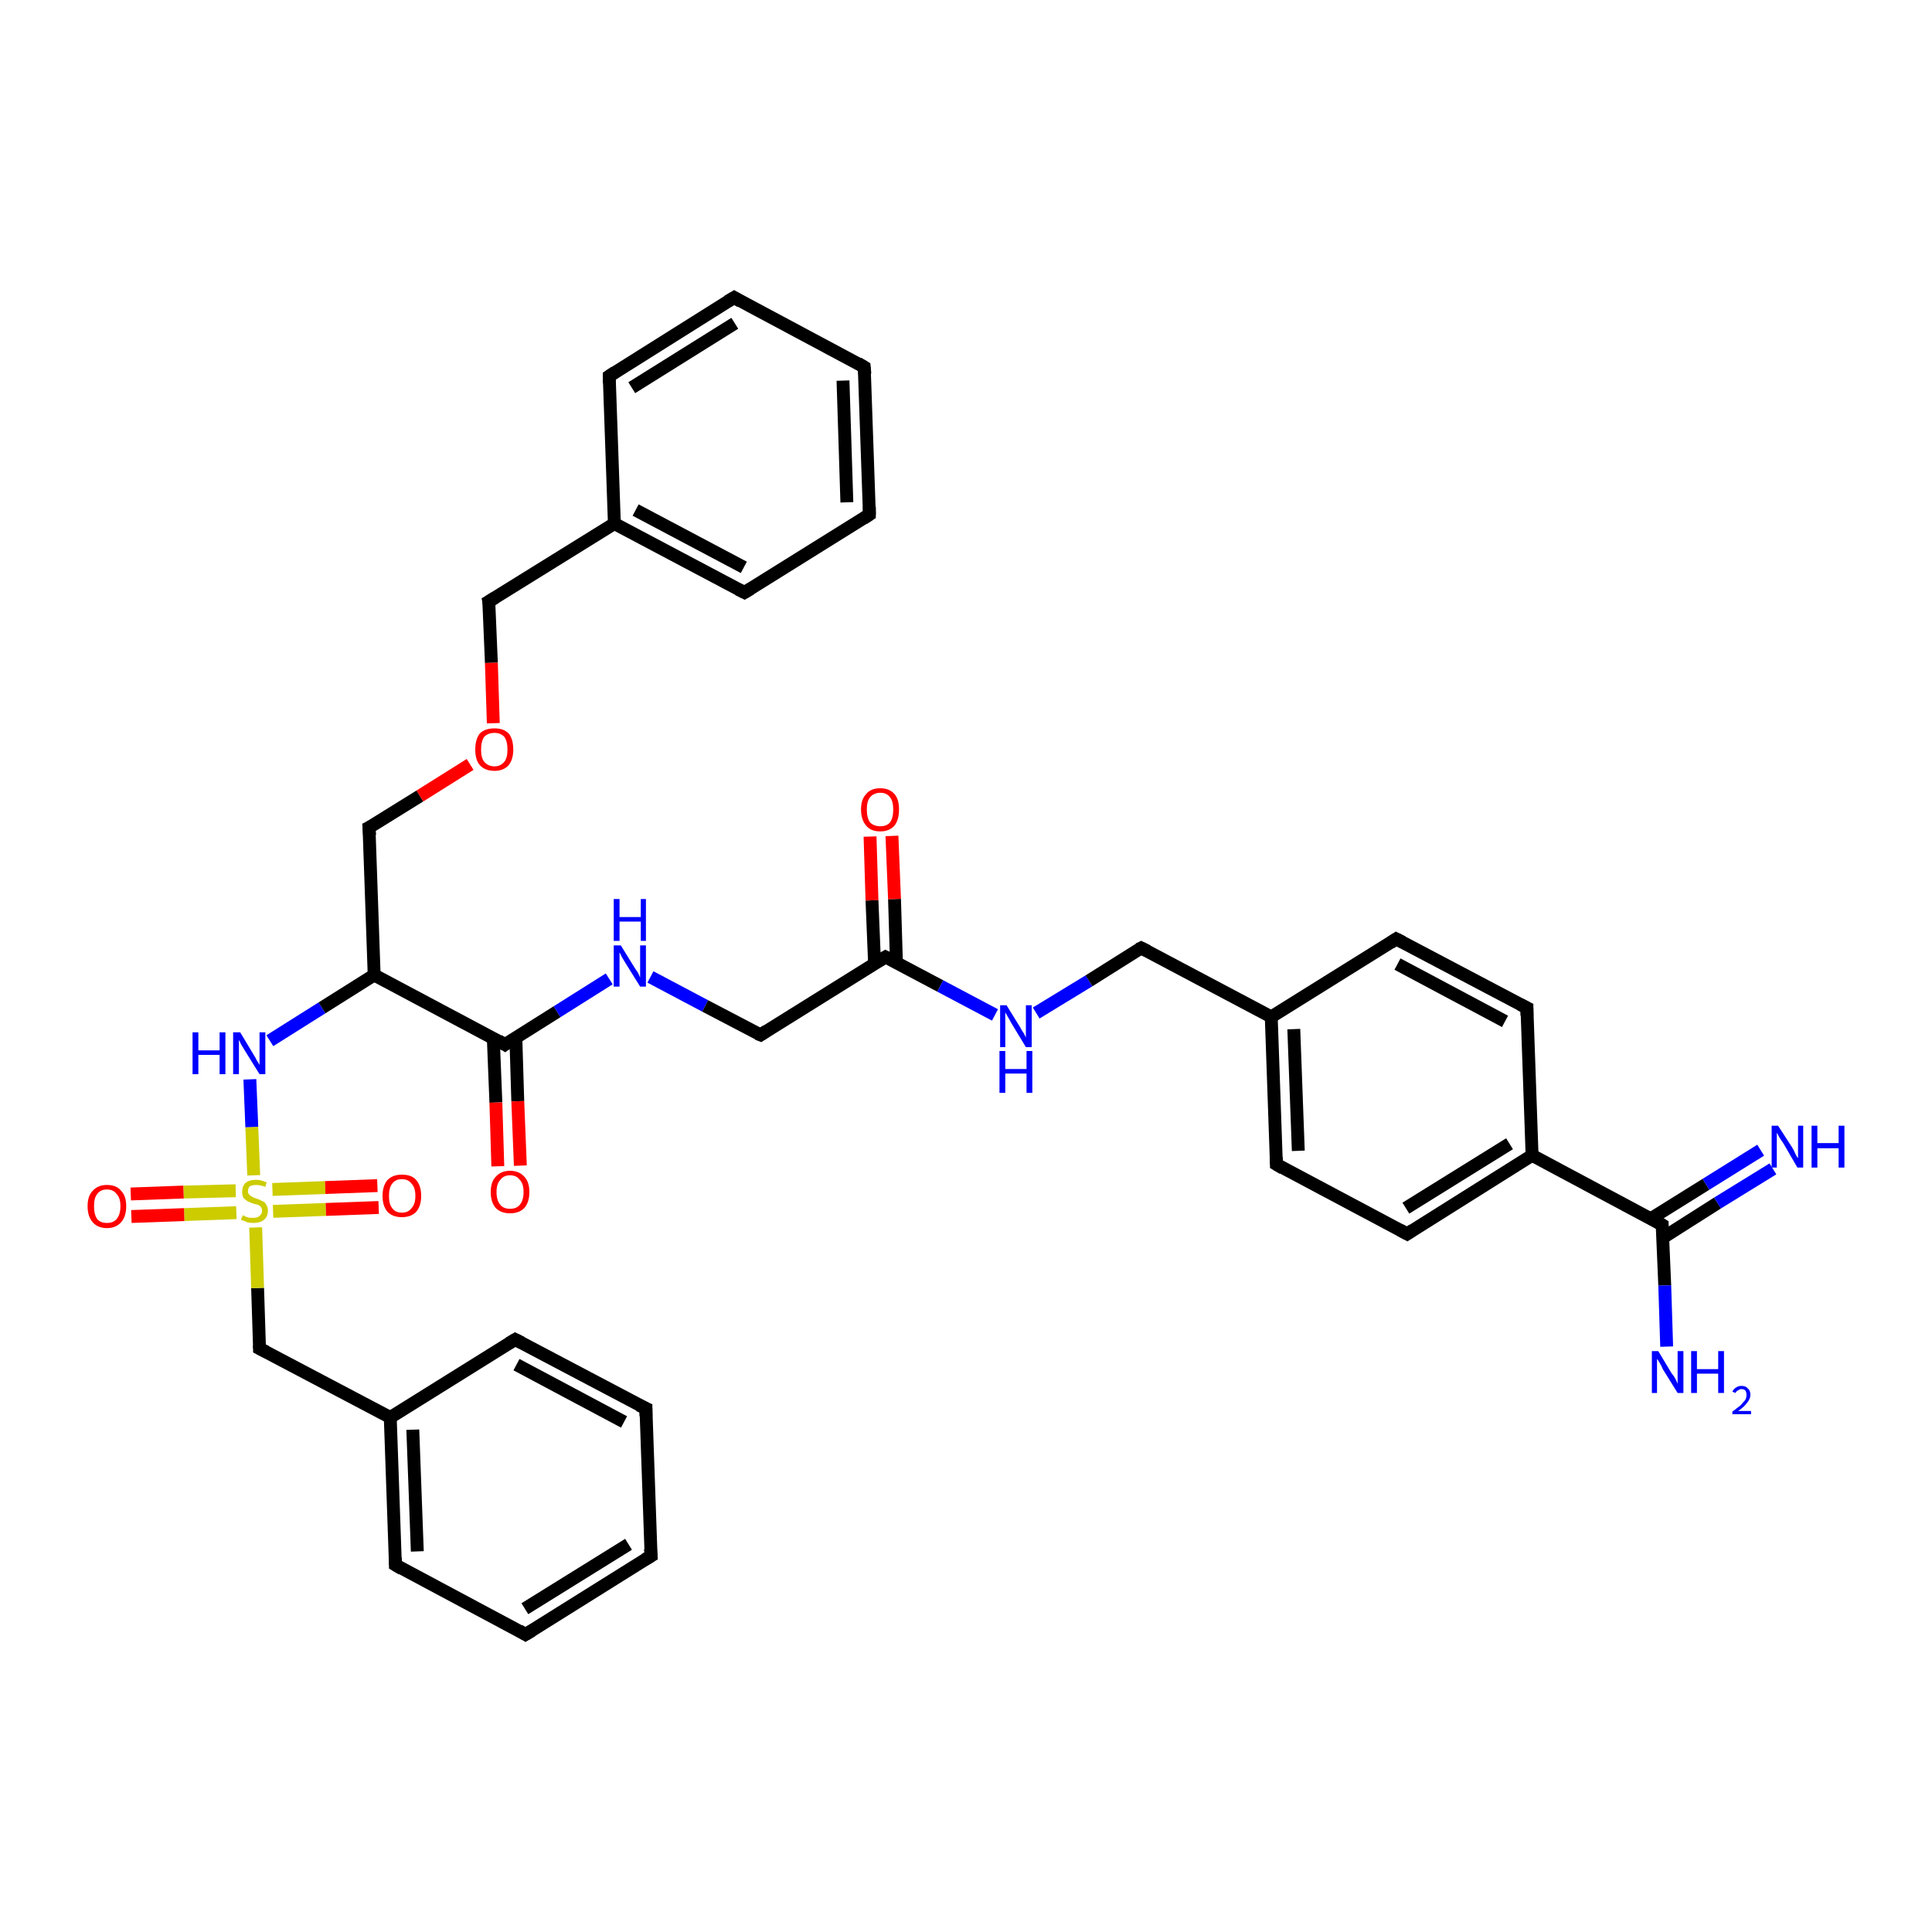 <?xml version='1.0' encoding='iso-8859-1'?>
<svg version='1.1' baseProfile='full'
              xmlns='http://www.w3.org/2000/svg'
                      xmlns:rdkit='http://www.rdkit.org/xml'
                      xmlns:xlink='http://www.w3.org/1999/xlink'
                  xml:space='preserve'
width='300px' height='300px' viewBox='0 0 300 300'>
<!-- END OF HEADER -->
<rect style='opacity:1.0;fill:#FFFFFF;stroke:none' width='300.0' height='300.0' x='0.0' y='0.0'> </rect>
<path class='bond-0 atom-0 atom-1' d='M 101.1,241.6 L 81.6,253.8' style='fill:none;fill-rule:evenodd;stroke:#000000;stroke-width:2.0px;stroke-linecap:butt;stroke-linejoin:miter;stroke-opacity:1' />
<path class='bond-0 atom-0 atom-1' d='M 97.6,239.8 L 81.5,249.8' style='fill:none;fill-rule:evenodd;stroke:#000000;stroke-width:2.0px;stroke-linecap:butt;stroke-linejoin:miter;stroke-opacity:1' />
<path class='bond-1 atom-1 atom-2' d='M 81.6,253.8 L 61.4,243.0' style='fill:none;fill-rule:evenodd;stroke:#000000;stroke-width:2.0px;stroke-linecap:butt;stroke-linejoin:miter;stroke-opacity:1' />
<path class='bond-2 atom-2 atom-3' d='M 61.4,243.0 L 60.6,220.1' style='fill:none;fill-rule:evenodd;stroke:#000000;stroke-width:2.0px;stroke-linecap:butt;stroke-linejoin:miter;stroke-opacity:1' />
<path class='bond-2 atom-2 atom-3' d='M 64.8,240.9 L 64.1,222.0' style='fill:none;fill-rule:evenodd;stroke:#000000;stroke-width:2.0px;stroke-linecap:butt;stroke-linejoin:miter;stroke-opacity:1' />
<path class='bond-3 atom-3 atom-4' d='M 60.6,220.1 L 40.3,209.4' style='fill:none;fill-rule:evenodd;stroke:#000000;stroke-width:2.0px;stroke-linecap:butt;stroke-linejoin:miter;stroke-opacity:1' />
<path class='bond-4 atom-4 atom-5' d='M 40.3,209.4 L 40.0,200.0' style='fill:none;fill-rule:evenodd;stroke:#000000;stroke-width:2.0px;stroke-linecap:butt;stroke-linejoin:miter;stroke-opacity:1' />
<path class='bond-4 atom-4 atom-5' d='M 40.0,200.0 L 39.7,190.6' style='fill:none;fill-rule:evenodd;stroke:#CCCC00;stroke-width:2.0px;stroke-linecap:butt;stroke-linejoin:miter;stroke-opacity:1' />
<path class='bond-5 atom-5 atom-6' d='M 36.6,184.9 L 28.5,185.1' style='fill:none;fill-rule:evenodd;stroke:#CCCC00;stroke-width:2.0px;stroke-linecap:butt;stroke-linejoin:miter;stroke-opacity:1' />
<path class='bond-5 atom-5 atom-6' d='M 28.5,185.1 L 20.3,185.4' style='fill:none;fill-rule:evenodd;stroke:#FF0000;stroke-width:2.0px;stroke-linecap:butt;stroke-linejoin:miter;stroke-opacity:1' />
<path class='bond-5 atom-5 atom-6' d='M 36.7,188.3 L 28.6,188.6' style='fill:none;fill-rule:evenodd;stroke:#CCCC00;stroke-width:2.0px;stroke-linecap:butt;stroke-linejoin:miter;stroke-opacity:1' />
<path class='bond-5 atom-5 atom-6' d='M 28.6,188.6 L 20.4,188.9' style='fill:none;fill-rule:evenodd;stroke:#FF0000;stroke-width:2.0px;stroke-linecap:butt;stroke-linejoin:miter;stroke-opacity:1' />
<path class='bond-6 atom-5 atom-7' d='M 39.4,182.5 L 39.1,175.0' style='fill:none;fill-rule:evenodd;stroke:#CCCC00;stroke-width:2.0px;stroke-linecap:butt;stroke-linejoin:miter;stroke-opacity:1' />
<path class='bond-6 atom-5 atom-7' d='M 39.1,175.0 L 38.8,167.6' style='fill:none;fill-rule:evenodd;stroke:#0000FF;stroke-width:2.0px;stroke-linecap:butt;stroke-linejoin:miter;stroke-opacity:1' />
<path class='bond-7 atom-7 atom-8' d='M 41.9,161.6 L 50.0,156.5' style='fill:none;fill-rule:evenodd;stroke:#0000FF;stroke-width:2.0px;stroke-linecap:butt;stroke-linejoin:miter;stroke-opacity:1' />
<path class='bond-7 atom-7 atom-8' d='M 50.0,156.5 L 58.1,151.4' style='fill:none;fill-rule:evenodd;stroke:#000000;stroke-width:2.0px;stroke-linecap:butt;stroke-linejoin:miter;stroke-opacity:1' />
<path class='bond-8 atom-8 atom-9' d='M 58.1,151.4 L 78.4,162.2' style='fill:none;fill-rule:evenodd;stroke:#000000;stroke-width:2.0px;stroke-linecap:butt;stroke-linejoin:miter;stroke-opacity:1' />
<path class='bond-9 atom-9 atom-10' d='M 76.6,161.2 L 77.0,171.2' style='fill:none;fill-rule:evenodd;stroke:#000000;stroke-width:2.0px;stroke-linecap:butt;stroke-linejoin:miter;stroke-opacity:1' />
<path class='bond-9 atom-9 atom-10' d='M 77.0,171.2 L 77.3,181.1' style='fill:none;fill-rule:evenodd;stroke:#FF0000;stroke-width:2.0px;stroke-linecap:butt;stroke-linejoin:miter;stroke-opacity:1' />
<path class='bond-9 atom-9 atom-10' d='M 80.1,161.1 L 80.4,171.0' style='fill:none;fill-rule:evenodd;stroke:#000000;stroke-width:2.0px;stroke-linecap:butt;stroke-linejoin:miter;stroke-opacity:1' />
<path class='bond-9 atom-9 atom-10' d='M 80.4,171.0 L 80.8,181.0' style='fill:none;fill-rule:evenodd;stroke:#FF0000;stroke-width:2.0px;stroke-linecap:butt;stroke-linejoin:miter;stroke-opacity:1' />
<path class='bond-10 atom-9 atom-11' d='M 78.4,162.2 L 86.5,157.1' style='fill:none;fill-rule:evenodd;stroke:#000000;stroke-width:2.0px;stroke-linecap:butt;stroke-linejoin:miter;stroke-opacity:1' />
<path class='bond-10 atom-9 atom-11' d='M 86.5,157.1 L 94.6,152.0' style='fill:none;fill-rule:evenodd;stroke:#0000FF;stroke-width:2.0px;stroke-linecap:butt;stroke-linejoin:miter;stroke-opacity:1' />
<path class='bond-11 atom-11 atom-12' d='M 101.0,151.7 L 109.5,156.2' style='fill:none;fill-rule:evenodd;stroke:#0000FF;stroke-width:2.0px;stroke-linecap:butt;stroke-linejoin:miter;stroke-opacity:1' />
<path class='bond-11 atom-11 atom-12' d='M 109.5,156.2 L 118.1,160.7' style='fill:none;fill-rule:evenodd;stroke:#000000;stroke-width:2.0px;stroke-linecap:butt;stroke-linejoin:miter;stroke-opacity:1' />
<path class='bond-12 atom-12 atom-13' d='M 118.1,160.7 L 137.5,148.6' style='fill:none;fill-rule:evenodd;stroke:#000000;stroke-width:2.0px;stroke-linecap:butt;stroke-linejoin:miter;stroke-opacity:1' />
<path class='bond-13 atom-13 atom-14' d='M 137.5,148.6 L 146.0,153.1' style='fill:none;fill-rule:evenodd;stroke:#000000;stroke-width:2.0px;stroke-linecap:butt;stroke-linejoin:miter;stroke-opacity:1' />
<path class='bond-13 atom-13 atom-14' d='M 146.0,153.1 L 154.5,157.6' style='fill:none;fill-rule:evenodd;stroke:#0000FF;stroke-width:2.0px;stroke-linecap:butt;stroke-linejoin:miter;stroke-opacity:1' />
<path class='bond-14 atom-14 atom-15' d='M 160.9,157.3 L 169.1,152.3' style='fill:none;fill-rule:evenodd;stroke:#0000FF;stroke-width:2.0px;stroke-linecap:butt;stroke-linejoin:miter;stroke-opacity:1' />
<path class='bond-14 atom-14 atom-15' d='M 169.1,152.3 L 177.2,147.2' style='fill:none;fill-rule:evenodd;stroke:#000000;stroke-width:2.0px;stroke-linecap:butt;stroke-linejoin:miter;stroke-opacity:1' />
<path class='bond-15 atom-15 atom-16' d='M 177.2,147.2 L 197.4,157.9' style='fill:none;fill-rule:evenodd;stroke:#000000;stroke-width:2.0px;stroke-linecap:butt;stroke-linejoin:miter;stroke-opacity:1' />
<path class='bond-16 atom-16 atom-17' d='M 197.4,157.9 L 198.2,180.8' style='fill:none;fill-rule:evenodd;stroke:#000000;stroke-width:2.0px;stroke-linecap:butt;stroke-linejoin:miter;stroke-opacity:1' />
<path class='bond-16 atom-16 atom-17' d='M 200.9,159.8 L 201.6,178.7' style='fill:none;fill-rule:evenodd;stroke:#000000;stroke-width:2.0px;stroke-linecap:butt;stroke-linejoin:miter;stroke-opacity:1' />
<path class='bond-17 atom-17 atom-18' d='M 198.2,180.8 L 218.5,191.6' style='fill:none;fill-rule:evenodd;stroke:#000000;stroke-width:2.0px;stroke-linecap:butt;stroke-linejoin:miter;stroke-opacity:1' />
<path class='bond-18 atom-18 atom-19' d='M 218.5,191.6 L 237.9,179.4' style='fill:none;fill-rule:evenodd;stroke:#000000;stroke-width:2.0px;stroke-linecap:butt;stroke-linejoin:miter;stroke-opacity:1' />
<path class='bond-18 atom-18 atom-19' d='M 218.3,187.6 L 234.4,177.6' style='fill:none;fill-rule:evenodd;stroke:#000000;stroke-width:2.0px;stroke-linecap:butt;stroke-linejoin:miter;stroke-opacity:1' />
<path class='bond-19 atom-19 atom-20' d='M 237.9,179.4 L 258.1,190.2' style='fill:none;fill-rule:evenodd;stroke:#000000;stroke-width:2.0px;stroke-linecap:butt;stroke-linejoin:miter;stroke-opacity:1' />
<path class='bond-20 atom-20 atom-21' d='M 258.2,192.2 L 266.7,186.8' style='fill:none;fill-rule:evenodd;stroke:#000000;stroke-width:2.0px;stroke-linecap:butt;stroke-linejoin:miter;stroke-opacity:1' />
<path class='bond-20 atom-20 atom-21' d='M 266.7,186.8 L 275.3,181.5' style='fill:none;fill-rule:evenodd;stroke:#0000FF;stroke-width:2.0px;stroke-linecap:butt;stroke-linejoin:miter;stroke-opacity:1' />
<path class='bond-20 atom-20 atom-21' d='M 256.4,189.2 L 264.9,183.9' style='fill:none;fill-rule:evenodd;stroke:#000000;stroke-width:2.0px;stroke-linecap:butt;stroke-linejoin:miter;stroke-opacity:1' />
<path class='bond-20 atom-20 atom-21' d='M 264.9,183.9 L 273.4,178.6' style='fill:none;fill-rule:evenodd;stroke:#0000FF;stroke-width:2.0px;stroke-linecap:butt;stroke-linejoin:miter;stroke-opacity:1' />
<path class='bond-21 atom-20 atom-22' d='M 258.1,190.2 L 258.5,199.6' style='fill:none;fill-rule:evenodd;stroke:#000000;stroke-width:2.0px;stroke-linecap:butt;stroke-linejoin:miter;stroke-opacity:1' />
<path class='bond-21 atom-20 atom-22' d='M 258.5,199.6 L 258.8,209.1' style='fill:none;fill-rule:evenodd;stroke:#0000FF;stroke-width:2.0px;stroke-linecap:butt;stroke-linejoin:miter;stroke-opacity:1' />
<path class='bond-22 atom-19 atom-23' d='M 237.9,179.4 L 237.1,156.5' style='fill:none;fill-rule:evenodd;stroke:#000000;stroke-width:2.0px;stroke-linecap:butt;stroke-linejoin:miter;stroke-opacity:1' />
<path class='bond-23 atom-23 atom-24' d='M 237.1,156.5 L 216.8,145.8' style='fill:none;fill-rule:evenodd;stroke:#000000;stroke-width:2.0px;stroke-linecap:butt;stroke-linejoin:miter;stroke-opacity:1' />
<path class='bond-23 atom-23 atom-24' d='M 233.7,158.6 L 217.0,149.7' style='fill:none;fill-rule:evenodd;stroke:#000000;stroke-width:2.0px;stroke-linecap:butt;stroke-linejoin:miter;stroke-opacity:1' />
<path class='bond-24 atom-13 atom-25' d='M 139.2,149.5 L 138.9,139.6' style='fill:none;fill-rule:evenodd;stroke:#000000;stroke-width:2.0px;stroke-linecap:butt;stroke-linejoin:miter;stroke-opacity:1' />
<path class='bond-24 atom-13 atom-25' d='M 138.9,139.6 L 138.5,129.8' style='fill:none;fill-rule:evenodd;stroke:#FF0000;stroke-width:2.0px;stroke-linecap:butt;stroke-linejoin:miter;stroke-opacity:1' />
<path class='bond-24 atom-13 atom-25' d='M 135.8,149.6 L 135.4,139.8' style='fill:none;fill-rule:evenodd;stroke:#000000;stroke-width:2.0px;stroke-linecap:butt;stroke-linejoin:miter;stroke-opacity:1' />
<path class='bond-24 atom-13 atom-25' d='M 135.4,139.8 L 135.1,129.9' style='fill:none;fill-rule:evenodd;stroke:#FF0000;stroke-width:2.0px;stroke-linecap:butt;stroke-linejoin:miter;stroke-opacity:1' />
<path class='bond-25 atom-8 atom-26' d='M 58.1,151.4 L 57.3,128.5' style='fill:none;fill-rule:evenodd;stroke:#000000;stroke-width:2.0px;stroke-linecap:butt;stroke-linejoin:miter;stroke-opacity:1' />
<path class='bond-26 atom-26 atom-27' d='M 57.3,128.5 L 65.2,123.6' style='fill:none;fill-rule:evenodd;stroke:#000000;stroke-width:2.0px;stroke-linecap:butt;stroke-linejoin:miter;stroke-opacity:1' />
<path class='bond-26 atom-26 atom-27' d='M 65.2,123.6 L 73.0,118.7' style='fill:none;fill-rule:evenodd;stroke:#FF0000;stroke-width:2.0px;stroke-linecap:butt;stroke-linejoin:miter;stroke-opacity:1' />
<path class='bond-27 atom-27 atom-28' d='M 76.6,112.3 L 76.3,102.9' style='fill:none;fill-rule:evenodd;stroke:#FF0000;stroke-width:2.0px;stroke-linecap:butt;stroke-linejoin:miter;stroke-opacity:1' />
<path class='bond-27 atom-27 atom-28' d='M 76.3,102.9 L 75.9,93.4' style='fill:none;fill-rule:evenodd;stroke:#000000;stroke-width:2.0px;stroke-linecap:butt;stroke-linejoin:miter;stroke-opacity:1' />
<path class='bond-28 atom-28 atom-29' d='M 75.9,93.4 L 95.4,81.3' style='fill:none;fill-rule:evenodd;stroke:#000000;stroke-width:2.0px;stroke-linecap:butt;stroke-linejoin:miter;stroke-opacity:1' />
<path class='bond-29 atom-29 atom-30' d='M 95.4,81.3 L 115.6,92.0' style='fill:none;fill-rule:evenodd;stroke:#000000;stroke-width:2.0px;stroke-linecap:butt;stroke-linejoin:miter;stroke-opacity:1' />
<path class='bond-29 atom-29 atom-30' d='M 98.7,79.2 L 115.5,88.1' style='fill:none;fill-rule:evenodd;stroke:#000000;stroke-width:2.0px;stroke-linecap:butt;stroke-linejoin:miter;stroke-opacity:1' />
<path class='bond-30 atom-30 atom-31' d='M 115.6,92.0 L 135.0,79.9' style='fill:none;fill-rule:evenodd;stroke:#000000;stroke-width:2.0px;stroke-linecap:butt;stroke-linejoin:miter;stroke-opacity:1' />
<path class='bond-31 atom-31 atom-32' d='M 135.0,79.9 L 134.2,57.0' style='fill:none;fill-rule:evenodd;stroke:#000000;stroke-width:2.0px;stroke-linecap:butt;stroke-linejoin:miter;stroke-opacity:1' />
<path class='bond-31 atom-31 atom-32' d='M 131.5,78.0 L 130.9,59.1' style='fill:none;fill-rule:evenodd;stroke:#000000;stroke-width:2.0px;stroke-linecap:butt;stroke-linejoin:miter;stroke-opacity:1' />
<path class='bond-32 atom-32 atom-33' d='M 134.2,57.0 L 114.0,46.2' style='fill:none;fill-rule:evenodd;stroke:#000000;stroke-width:2.0px;stroke-linecap:butt;stroke-linejoin:miter;stroke-opacity:1' />
<path class='bond-33 atom-33 atom-34' d='M 114.0,46.2 L 94.6,58.4' style='fill:none;fill-rule:evenodd;stroke:#000000;stroke-width:2.0px;stroke-linecap:butt;stroke-linejoin:miter;stroke-opacity:1' />
<path class='bond-33 atom-33 atom-34' d='M 114.1,50.2 L 98.1,60.2' style='fill:none;fill-rule:evenodd;stroke:#000000;stroke-width:2.0px;stroke-linecap:butt;stroke-linejoin:miter;stroke-opacity:1' />
<path class='bond-34 atom-5 atom-35' d='M 42.4,188.1 L 50.6,187.8' style='fill:none;fill-rule:evenodd;stroke:#CCCC00;stroke-width:2.0px;stroke-linecap:butt;stroke-linejoin:miter;stroke-opacity:1' />
<path class='bond-34 atom-5 atom-35' d='M 50.6,187.8 L 58.8,187.5' style='fill:none;fill-rule:evenodd;stroke:#FF0000;stroke-width:2.0px;stroke-linecap:butt;stroke-linejoin:miter;stroke-opacity:1' />
<path class='bond-34 atom-5 atom-35' d='M 42.3,184.7 L 50.5,184.4' style='fill:none;fill-rule:evenodd;stroke:#CCCC00;stroke-width:2.0px;stroke-linecap:butt;stroke-linejoin:miter;stroke-opacity:1' />
<path class='bond-34 atom-5 atom-35' d='M 50.5,184.4 L 58.6,184.1' style='fill:none;fill-rule:evenodd;stroke:#FF0000;stroke-width:2.0px;stroke-linecap:butt;stroke-linejoin:miter;stroke-opacity:1' />
<path class='bond-35 atom-3 atom-36' d='M 60.6,220.1 L 80.0,208.0' style='fill:none;fill-rule:evenodd;stroke:#000000;stroke-width:2.0px;stroke-linecap:butt;stroke-linejoin:miter;stroke-opacity:1' />
<path class='bond-36 atom-36 atom-37' d='M 80.0,208.0 L 100.3,218.7' style='fill:none;fill-rule:evenodd;stroke:#000000;stroke-width:2.0px;stroke-linecap:butt;stroke-linejoin:miter;stroke-opacity:1' />
<path class='bond-36 atom-36 atom-37' d='M 80.2,211.9 L 96.9,220.8' style='fill:none;fill-rule:evenodd;stroke:#000000;stroke-width:2.0px;stroke-linecap:butt;stroke-linejoin:miter;stroke-opacity:1' />
<path class='bond-37 atom-24 atom-16' d='M 216.8,145.8 L 197.4,157.9' style='fill:none;fill-rule:evenodd;stroke:#000000;stroke-width:2.0px;stroke-linecap:butt;stroke-linejoin:miter;stroke-opacity:1' />
<path class='bond-38 atom-34 atom-29' d='M 94.6,58.4 L 95.4,81.3' style='fill:none;fill-rule:evenodd;stroke:#000000;stroke-width:2.0px;stroke-linecap:butt;stroke-linejoin:miter;stroke-opacity:1' />
<path class='bond-39 atom-37 atom-0' d='M 100.3,218.7 L 101.1,241.6' style='fill:none;fill-rule:evenodd;stroke:#000000;stroke-width:2.0px;stroke-linecap:butt;stroke-linejoin:miter;stroke-opacity:1' />
<path d='M 100.1,242.2 L 101.1,241.6 L 101.0,240.5' style='fill:none;stroke:#000000;stroke-width:2.0px;stroke-linecap:butt;stroke-linejoin:miter;stroke-opacity:1;' />
<path d='M 82.6,253.2 L 81.6,253.8 L 80.6,253.2' style='fill:none;stroke:#000000;stroke-width:2.0px;stroke-linecap:butt;stroke-linejoin:miter;stroke-opacity:1;' />
<path d='M 62.4,243.6 L 61.4,243.0 L 61.4,241.9' style='fill:none;stroke:#000000;stroke-width:2.0px;stroke-linecap:butt;stroke-linejoin:miter;stroke-opacity:1;' />
<path d='M 41.3,209.9 L 40.3,209.4 L 40.3,208.9' style='fill:none;stroke:#000000;stroke-width:2.0px;stroke-linecap:butt;stroke-linejoin:miter;stroke-opacity:1;' />
<path d='M 77.4,161.6 L 78.4,162.2 L 78.8,161.9' style='fill:none;stroke:#000000;stroke-width:2.0px;stroke-linecap:butt;stroke-linejoin:miter;stroke-opacity:1;' />
<path d='M 117.6,160.5 L 118.1,160.7 L 119.0,160.1' style='fill:none;stroke:#000000;stroke-width:2.0px;stroke-linecap:butt;stroke-linejoin:miter;stroke-opacity:1;' />
<path d='M 136.5,149.2 L 137.5,148.6 L 137.9,148.8' style='fill:none;stroke:#000000;stroke-width:2.0px;stroke-linecap:butt;stroke-linejoin:miter;stroke-opacity:1;' />
<path d='M 176.8,147.4 L 177.2,147.2 L 178.2,147.7' style='fill:none;stroke:#000000;stroke-width:2.0px;stroke-linecap:butt;stroke-linejoin:miter;stroke-opacity:1;' />
<path d='M 198.2,179.7 L 198.2,180.8 L 199.2,181.4' style='fill:none;stroke:#000000;stroke-width:2.0px;stroke-linecap:butt;stroke-linejoin:miter;stroke-opacity:1;' />
<path d='M 217.4,191.0 L 218.5,191.6 L 219.4,191.0' style='fill:none;stroke:#000000;stroke-width:2.0px;stroke-linecap:butt;stroke-linejoin:miter;stroke-opacity:1;' />
<path d='M 257.1,189.6 L 258.1,190.2 L 258.1,190.6' style='fill:none;stroke:#000000;stroke-width:2.0px;stroke-linecap:butt;stroke-linejoin:miter;stroke-opacity:1;' />
<path d='M 237.1,157.7 L 237.1,156.5 L 236.1,156.0' style='fill:none;stroke:#000000;stroke-width:2.0px;stroke-linecap:butt;stroke-linejoin:miter;stroke-opacity:1;' />
<path d='M 217.8,146.3 L 216.8,145.8 L 215.9,146.4' style='fill:none;stroke:#000000;stroke-width:2.0px;stroke-linecap:butt;stroke-linejoin:miter;stroke-opacity:1;' />
<path d='M 57.4,129.7 L 57.3,128.5 L 57.7,128.3' style='fill:none;stroke:#000000;stroke-width:2.0px;stroke-linecap:butt;stroke-linejoin:miter;stroke-opacity:1;' />
<path d='M 76.0,93.9 L 75.9,93.4 L 76.9,92.8' style='fill:none;stroke:#000000;stroke-width:2.0px;stroke-linecap:butt;stroke-linejoin:miter;stroke-opacity:1;' />
<path d='M 114.6,91.5 L 115.6,92.0 L 116.6,91.4' style='fill:none;stroke:#000000;stroke-width:2.0px;stroke-linecap:butt;stroke-linejoin:miter;stroke-opacity:1;' />
<path d='M 134.1,80.5 L 135.0,79.9 L 135.0,78.7' style='fill:none;stroke:#000000;stroke-width:2.0px;stroke-linecap:butt;stroke-linejoin:miter;stroke-opacity:1;' />
<path d='M 134.3,58.1 L 134.2,57.0 L 133.2,56.4' style='fill:none;stroke:#000000;stroke-width:2.0px;stroke-linecap:butt;stroke-linejoin:miter;stroke-opacity:1;' />
<path d='M 115.0,46.8 L 114.0,46.2 L 113.0,46.8' style='fill:none;stroke:#000000;stroke-width:2.0px;stroke-linecap:butt;stroke-linejoin:miter;stroke-opacity:1;' />
<path d='M 95.5,57.8 L 94.6,58.4 L 94.6,59.5' style='fill:none;stroke:#000000;stroke-width:2.0px;stroke-linecap:butt;stroke-linejoin:miter;stroke-opacity:1;' />
<path d='M 79.0,208.6 L 80.0,208.0 L 81.0,208.5' style='fill:none;stroke:#000000;stroke-width:2.0px;stroke-linecap:butt;stroke-linejoin:miter;stroke-opacity:1;' />
<path d='M 99.2,218.2 L 100.3,218.7 L 100.3,219.9' style='fill:none;stroke:#000000;stroke-width:2.0px;stroke-linecap:butt;stroke-linejoin:miter;stroke-opacity:1;' />
<path class='atom-5' d='M 37.7 188.7
Q 37.8 188.7, 38.1 188.9
Q 38.4 189.0, 38.7 189.1
Q 39.0 189.1, 39.4 189.1
Q 40.0 189.1, 40.3 188.8
Q 40.7 188.5, 40.7 188.0
Q 40.7 187.7, 40.5 187.4
Q 40.3 187.2, 40.1 187.1
Q 39.8 187.0, 39.3 186.9
Q 38.8 186.7, 38.4 186.5
Q 38.1 186.3, 37.8 186.0
Q 37.6 185.6, 37.6 185.1
Q 37.6 184.2, 38.1 183.7
Q 38.7 183.2, 39.8 183.2
Q 40.5 183.2, 41.4 183.6
L 41.2 184.3
Q 40.4 184.0, 39.8 184.0
Q 39.2 184.0, 38.8 184.2
Q 38.5 184.5, 38.5 185.0
Q 38.5 185.3, 38.7 185.5
Q 38.9 185.7, 39.1 185.8
Q 39.4 186.0, 39.8 186.1
Q 40.4 186.3, 40.7 186.5
Q 41.1 186.6, 41.3 187.0
Q 41.6 187.4, 41.6 188.0
Q 41.6 188.9, 41.0 189.4
Q 40.4 189.9, 39.4 189.9
Q 38.8 189.9, 38.4 189.8
Q 38.0 189.6, 37.4 189.4
L 37.7 188.7
' fill='#CCCC00'/>
<path class='atom-6' d='M 13.6 187.3
Q 13.6 185.7, 14.4 184.9
Q 15.2 184.0, 16.6 184.0
Q 18.1 184.0, 18.8 184.9
Q 19.6 185.7, 19.6 187.3
Q 19.6 188.9, 18.8 189.8
Q 18.0 190.7, 16.6 190.7
Q 15.2 190.7, 14.4 189.8
Q 13.6 188.9, 13.6 187.3
M 16.6 189.9
Q 17.6 189.9, 18.1 189.3
Q 18.7 188.6, 18.7 187.3
Q 18.7 186.0, 18.1 185.4
Q 17.6 184.7, 16.6 184.7
Q 15.6 184.7, 15.1 185.4
Q 14.6 186.0, 14.6 187.3
Q 14.6 188.6, 15.1 189.3
Q 15.6 189.9, 16.6 189.9
' fill='#FF0000'/>
<path class='atom-7' d='M 29.9 160.3
L 30.8 160.3
L 30.8 163.1
L 34.1 163.1
L 34.1 160.3
L 35.0 160.3
L 35.0 166.8
L 34.1 166.8
L 34.1 163.8
L 30.8 163.8
L 30.8 166.8
L 29.9 166.8
L 29.9 160.3
' fill='#0000FF'/>
<path class='atom-7' d='M 37.3 160.3
L 39.4 163.8
Q 39.6 164.1, 39.9 164.7
Q 40.3 165.3, 40.3 165.4
L 40.3 160.3
L 41.2 160.3
L 41.2 166.8
L 40.3 166.8
L 38.0 163.1
Q 37.7 162.6, 37.4 162.1
Q 37.2 161.6, 37.1 161.5
L 37.1 166.8
L 36.2 166.8
L 36.2 160.3
L 37.3 160.3
' fill='#0000FF'/>
<path class='atom-10' d='M 76.2 185.1
Q 76.2 183.5, 77.0 182.7
Q 77.8 181.8, 79.2 181.8
Q 80.6 181.8, 81.4 182.7
Q 82.2 183.5, 82.2 185.1
Q 82.2 186.7, 81.4 187.6
Q 80.6 188.4, 79.2 188.4
Q 77.8 188.4, 77.0 187.6
Q 76.2 186.7, 76.2 185.1
M 79.2 187.7
Q 80.2 187.7, 80.7 187.1
Q 81.3 186.4, 81.3 185.1
Q 81.3 183.8, 80.7 183.2
Q 80.2 182.5, 79.2 182.5
Q 78.2 182.5, 77.7 183.2
Q 77.1 183.8, 77.1 185.1
Q 77.1 186.4, 77.7 187.1
Q 78.2 187.7, 79.2 187.7
' fill='#FF0000'/>
<path class='atom-11' d='M 96.4 146.8
L 98.5 150.2
Q 98.7 150.5, 99.1 151.1
Q 99.4 151.8, 99.4 151.8
L 99.4 146.8
L 100.3 146.8
L 100.3 153.2
L 99.4 153.2
L 97.1 149.5
Q 96.8 149.0, 96.5 148.5
Q 96.3 148.0, 96.2 147.9
L 96.2 153.2
L 95.3 153.2
L 95.3 146.8
L 96.4 146.8
' fill='#0000FF'/>
<path class='atom-11' d='M 95.3 139.6
L 96.2 139.6
L 96.2 142.4
L 99.5 142.4
L 99.5 139.6
L 100.3 139.6
L 100.3 146.1
L 99.5 146.1
L 99.5 143.1
L 96.2 143.1
L 96.2 146.1
L 95.3 146.1
L 95.3 139.6
' fill='#0000FF'/>
<path class='atom-14' d='M 156.3 156.1
L 158.4 159.5
Q 158.6 159.9, 159.0 160.5
Q 159.3 161.1, 159.3 161.1
L 159.3 156.1
L 160.2 156.1
L 160.2 162.6
L 159.3 162.6
L 157.0 158.8
Q 156.8 158.4, 156.5 157.9
Q 156.2 157.4, 156.1 157.2
L 156.1 162.6
L 155.3 162.6
L 155.3 156.1
L 156.3 156.1
' fill='#0000FF'/>
<path class='atom-14' d='M 155.2 163.2
L 156.1 163.2
L 156.1 166.0
L 159.4 166.0
L 159.4 163.2
L 160.3 163.2
L 160.3 169.7
L 159.4 169.7
L 159.4 166.7
L 156.1 166.7
L 156.1 169.7
L 155.2 169.7
L 155.2 163.2
' fill='#0000FF'/>
<path class='atom-21' d='M 276.1 174.8
L 278.3 178.2
Q 278.5 178.5, 278.8 179.2
Q 279.1 179.8, 279.2 179.8
L 279.2 174.8
L 280.0 174.8
L 280.0 181.3
L 279.1 181.3
L 276.9 177.5
Q 276.6 177.1, 276.3 176.6
Q 276.0 176.0, 275.9 175.9
L 275.9 181.3
L 275.1 181.3
L 275.1 174.8
L 276.1 174.8
' fill='#0000FF'/>
<path class='atom-21' d='M 281.3 174.8
L 282.2 174.8
L 282.2 177.5
L 285.5 177.5
L 285.5 174.8
L 286.4 174.8
L 286.4 181.3
L 285.5 181.3
L 285.5 178.3
L 282.2 178.3
L 282.2 181.3
L 281.3 181.3
L 281.3 174.8
' fill='#0000FF'/>
<path class='atom-22' d='M 257.5 209.8
L 259.6 213.3
Q 259.9 213.6, 260.2 214.2
Q 260.5 214.8, 260.5 214.9
L 260.5 209.8
L 261.4 209.8
L 261.4 216.3
L 260.5 216.3
L 258.2 212.6
Q 258.0 212.1, 257.7 211.6
Q 257.4 211.1, 257.3 211.0
L 257.3 216.3
L 256.5 216.3
L 256.5 209.8
L 257.5 209.8
' fill='#0000FF'/>
<path class='atom-22' d='M 262.6 209.8
L 263.5 209.8
L 263.5 212.6
L 266.8 212.6
L 266.8 209.8
L 267.7 209.8
L 267.7 216.3
L 266.8 216.3
L 266.8 213.3
L 263.5 213.3
L 263.5 216.3
L 262.6 216.3
L 262.6 209.8
' fill='#0000FF'/>
<path class='atom-22' d='M 269.0 216.1
Q 269.2 215.7, 269.5 215.5
Q 269.9 215.2, 270.4 215.2
Q 271.1 215.2, 271.4 215.6
Q 271.8 215.9, 271.8 216.6
Q 271.8 217.2, 271.3 217.8
Q 270.9 218.4, 269.9 219.1
L 271.9 219.1
L 271.9 219.6
L 269.0 219.6
L 269.0 219.2
Q 269.8 218.6, 270.3 218.2
Q 270.7 217.7, 271.0 217.4
Q 271.2 217.0, 271.2 216.6
Q 271.2 216.2, 271.0 215.9
Q 270.8 215.7, 270.4 215.7
Q 270.1 215.7, 269.9 215.9
Q 269.6 216.0, 269.5 216.3
L 269.0 216.1
' fill='#0000FF'/>
<path class='atom-25' d='M 133.7 125.7
Q 133.7 124.1, 134.5 123.3
Q 135.2 122.4, 136.7 122.4
Q 138.1 122.4, 138.9 123.3
Q 139.6 124.1, 139.6 125.7
Q 139.6 127.3, 138.9 128.2
Q 138.1 129.1, 136.7 129.1
Q 135.2 129.1, 134.5 128.2
Q 133.7 127.3, 133.7 125.7
M 136.7 128.3
Q 137.7 128.3, 138.2 127.7
Q 138.7 127.0, 138.7 125.7
Q 138.7 124.4, 138.2 123.8
Q 137.7 123.1, 136.7 123.1
Q 135.7 123.1, 135.1 123.8
Q 134.6 124.4, 134.6 125.7
Q 134.6 127.0, 135.1 127.7
Q 135.7 128.3, 136.7 128.3
' fill='#FF0000'/>
<path class='atom-27' d='M 73.8 116.4
Q 73.8 114.8, 74.5 113.9
Q 75.3 113.1, 76.8 113.1
Q 78.2 113.1, 79.0 113.9
Q 79.7 114.8, 79.7 116.4
Q 79.7 117.9, 79.0 118.8
Q 78.2 119.7, 76.8 119.7
Q 75.3 119.7, 74.5 118.8
Q 73.8 118.0, 73.8 116.4
M 76.8 119.0
Q 77.7 119.0, 78.3 118.3
Q 78.8 117.7, 78.8 116.4
Q 78.8 115.1, 78.3 114.4
Q 77.7 113.8, 76.8 113.8
Q 75.8 113.8, 75.2 114.4
Q 74.7 115.1, 74.7 116.4
Q 74.7 117.7, 75.2 118.3
Q 75.8 119.0, 76.8 119.0
' fill='#FF0000'/>
<path class='atom-35' d='M 59.4 185.7
Q 59.4 184.1, 60.2 183.2
Q 61.0 182.4, 62.4 182.4
Q 63.9 182.4, 64.6 183.2
Q 65.4 184.1, 65.4 185.7
Q 65.4 187.3, 64.6 188.2
Q 63.8 189.0, 62.4 189.0
Q 61.0 189.0, 60.2 188.2
Q 59.4 187.3, 59.4 185.7
M 62.4 188.3
Q 63.4 188.3, 63.9 187.6
Q 64.5 187.0, 64.5 185.7
Q 64.5 184.4, 63.9 183.8
Q 63.4 183.1, 62.4 183.1
Q 61.4 183.1, 60.9 183.8
Q 60.4 184.4, 60.4 185.7
Q 60.4 187.0, 60.9 187.6
Q 61.4 188.3, 62.4 188.3
' fill='#FF0000'/>
</svg>
